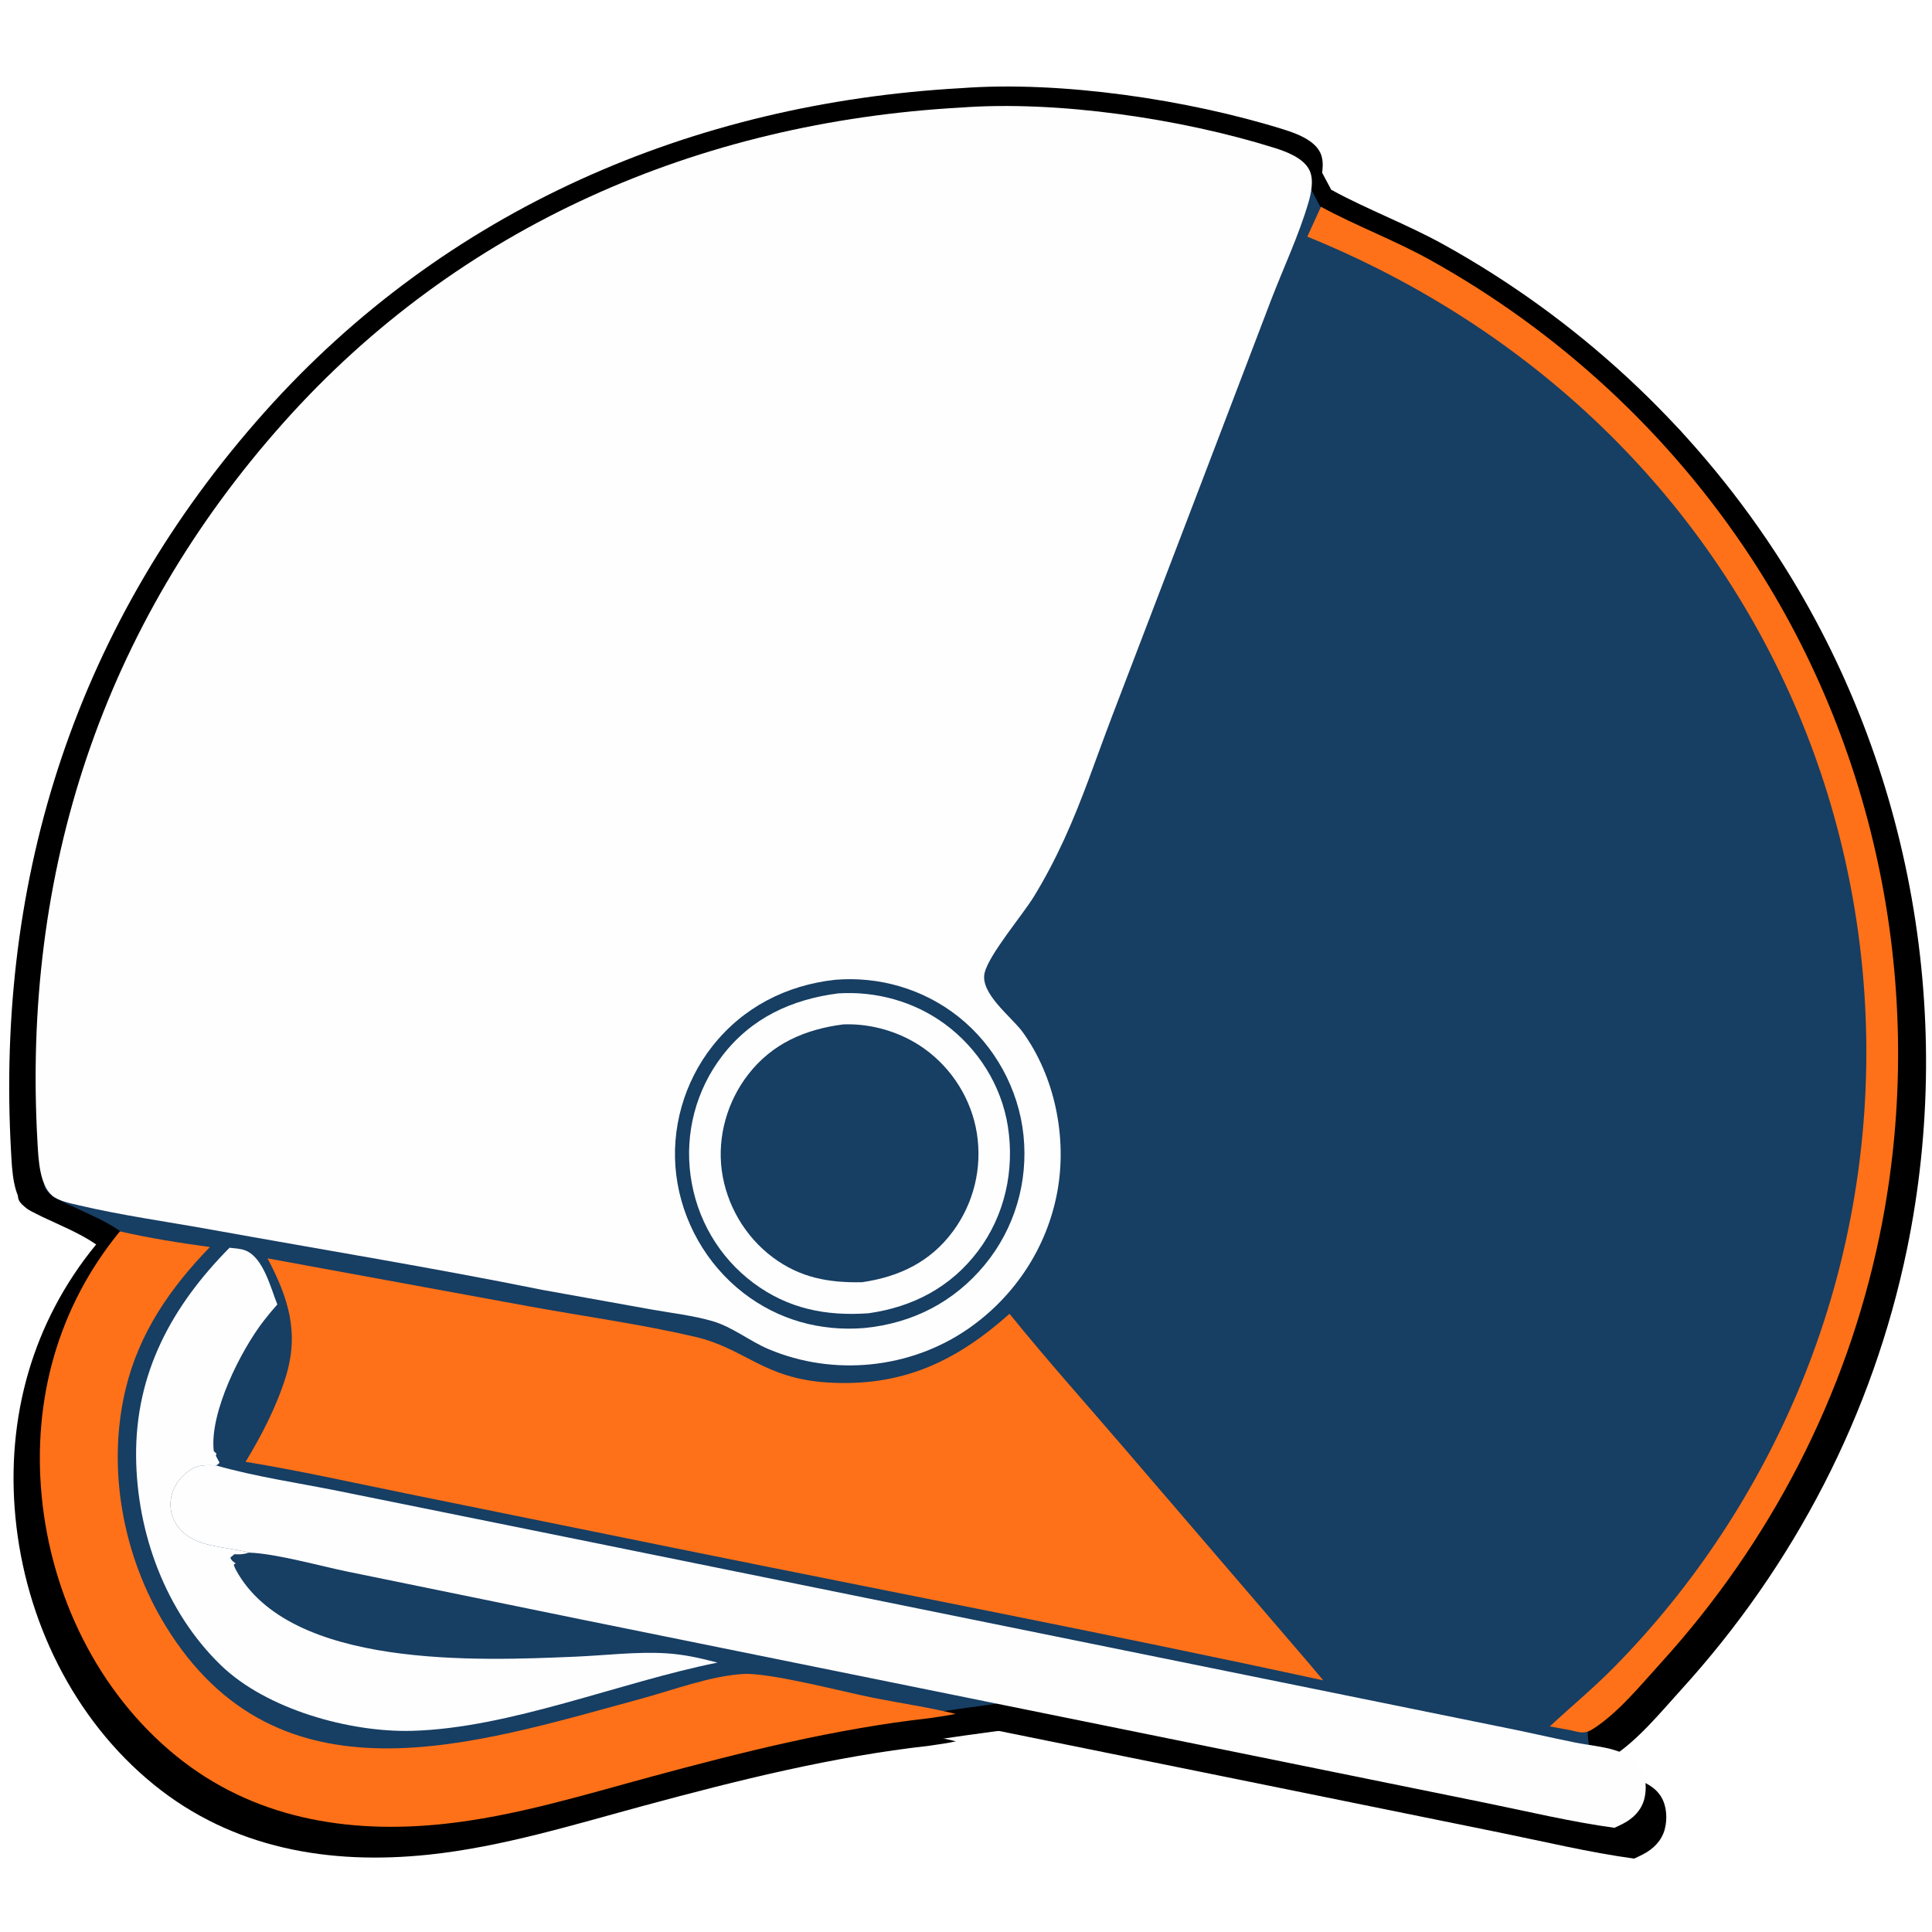 <?xml version="1.0" encoding="UTF-8" standalone="no"?>
<svg
   width="512"
   height="512"
   version="1.1"
   id="svg58"
   sodipodi:docname="stationeers-companion_3.svg"
   inkscape:version="1.1.2 (0a00cf5339, 2022-02-04)"
   xmlns:inkscape="http://www.inkscape.org/namespaces/inkscape"
   xmlns:sodipodi="http://sodipodi.sourceforge.net/DTD/sodipodi-0.dtd"
   xmlns="http://www.w3.org/2000/svg"
   xmlns:svg="http://www.w3.org/2000/svg">
  <g
     id="g2550"
     transform="matrix(1.41,0,0,1.41,-104.701,-163.832)"
     style="opacity:1;fill:#000000;fill-opacity:1;filter:url(#filter8952)">
    <path
       fill="#173e63"
       d="m 319.518,142.599 4.951,9.274 39.4,24.436 c 4,-0.006 19.605,18.763 23.578,19.131 4.383,0.405 11.388,17.68 14.636,20.347 4.521,3.713 6.972,5.959 7.223,11.394 11.697,-0.787 43.012,98.779 -0.505,180.115 -12.137,19.783 -18.216,16.646 -32.45,38.157 -1.489,10.649 11.922,15.893 4.878,19.89 0,0 -67.998,-28.112 -116.601,-24.123 -10.974,0.901 -137.79,21.126 -137.79,21.126 -23.538,-7.499 -21.199,-11.05 -23.821,-11.726 -6.473,-7.864 -12.306,-11.541 -20.731,-28.646 0,0 13.032,-69.84 9.926,-71.965 -6.158,-4.213 -15.675,-6.247 -14.455,-9.473 12.824,-145.135 39.43,-112.668 55.256,-152.846 63.155,-40.098 97.35,-49.654 186.504,-45.092 z"
       id="path2526"
       style="fill:#000000;fill-opacity:1;stroke-width:0.807"
       sodipodi:nodetypes="cccscccccscccsccc" />
    <path
       fill="#173e63"
       d="m 257.393,322.063 0.347,0.297 -0.078,0.293 0.486,0.92 c -0.375,0.327 -0.193,0.241 -0.499,0.346 -1.667,-0.086 -2.716,-0.038 -4.017,1.095 -1.157,1.007 -1.922,2.43 -1.95,3.98 -0.025,1.42 0.572,2.71 1.591,3.684 2.192,2.099 5.997,1.968 8.792,2.739 -0.152,0.039 -0.302,0.08 -0.454,0.117 -0.535,0.132 -0.958,0.126 -1.503,0.091 l -0.546,0.461 c 0.202,0.425 0.341,0.49 0.716,0.753 l -0.255,0.146 c -2.8,-0.961 -5.703,-0.697 -8.016,-2.912 -1.411,-1.352 -2.114,-3.205 -2.074,-5.147 0.04,-1.98 0.893,-3.893 2.362,-5.226 1.549,-1.406 3.056,-1.747 5.095,-1.636 z"
       id="path2528"
       style="fill:#000000;fill-opacity:1;stroke-width:1.024" />
    <g
       id="g2548"
       transform="matrix(1.468,0,0,1.468,-129.031,-80.107)"
       style="fill:#000000;fill-opacity:1">
      <path
         fill="#fefefe"
         d="m 161.336,288.323 c 0.656,0.078 1.462,0.11 2.076,0.361 2.293,0.942 3.227,4.838 4.075,6.94 -0.603,0.668 -1.176,1.364 -1.729,2.074 -2.957,3.796 -7.045,11.892 -6.447,16.817 l 0.339,0.29 -0.076,0.286 0.475,0.898 c -0.366,0.319 -0.188,0.235 -0.487,0.338 -1.628,-0.084 -2.652,-0.037 -3.923,1.069 -1.13,0.983 -1.877,2.373 -1.904,3.887 -0.024,1.387 0.559,2.646 1.554,3.598 2.141,2.05 5.856,1.922 8.586,2.675 -0.148,0.038 -0.295,0.078 -0.443,0.114 -0.522,0.129 -0.936,0.123 -1.468,0.089 l -0.533,0.45 c 0.197,0.415 0.333,0.479 0.699,0.735 l -0.249,0.143 c 0.089,0.292 0.103,0.375 0.268,0.68 6.934,12.785 31.266,11.705 43.699,11.179 3.846,-0.163 7.873,-0.67 11.712,-0.431 2.278,0.143 4.361,0.617 6.568,1.194 -12.509,2.498 -26.706,8.447 -39.328,8.781 -7.992,0.212 -18.697,-2.76 -24.561,-8.427 -7.145,-6.907 -10.833,-17.028 -10.927,-26.842 -0.104,-10.815 4.623,-19.41 12.024,-26.898 z"
         id="path2530"
         transform="matrix(1.024,0,0,1.024,6.10352e-5,0)"
         style="fill:#000000;fill-opacity:1" />
      <path
         fill="#fe7118"
         d="m 301.779,154.37 c 4.541,2.469 9.434,4.283 13.982,6.807 16.632,9.226 30.876,22.39 41.323,38.292 16.806,25.578 22.777,57.389 16.571,87.351 -4.267,20.598 -14.058,39.444 -28.187,54.99 -2.579,2.836 -5.502,6.437 -8.766,8.49 -0.983,0.618 -1.613,0.396 -2.67,0.139 l -2.801,-0.522 c 2.721,-2.53 5.574,-4.889 8.189,-7.536 10.377,-10.507 18.612,-23.046 24.207,-36.705 11.272,-27.515 11.103,-58.761 -0.441,-86.163 -11.975,-28.426 -34.765,-49.741 -63.158,-61.299 z"
         id="path2532"
         transform="matrix(1.024,0,0,1.024,6.10352e-5,0)"
         style="fill:#000000;fill-opacity:1" />
      <path
         fill="#fe7118"
         d="m 147.226,286.219 c 3.818,0.87 7.707,1.491 11.587,2.013 -5.126,5.293 -9.109,11.032 -10.851,18.293 -2.454,10.23 -0.33,21.554 5.151,30.467 14.54,23.646 39.529,15.247 61.236,9.355 4.096,-1.112 8.84,-2.92 13.069,-3.172 3.408,-0.204 12.654,2.243 16.609,3.034 3.572,0.716 7.197,1.238 10.738,2.096 -1.094,0.242 -2.218,0.382 -3.325,0.552 -12.089,1.357 -23.87,4.298 -35.592,7.467 -8.867,2.397 -17.849,5.187 -27.01,6.152 -12.409,1.308 -24.529,-0.746 -34.395,-8.776 -10.055,-8.183 -16.058,-20.628 -17.282,-33.431 -1.189,-12.433 2.125,-24.364 10.065,-34.05 z"
         id="path2534"
         transform="matrix(1.024,0,0,1.024,6.10352e-5,0)"
         style="fill:#000000;fill-opacity:1" />
      <path
         fill="#fefefe"
         d="m 163.875,327.556 c -2.73,-0.753 -6.445,-0.625 -8.586,-2.675 -0.995,-0.952 -1.578,-2.211 -1.554,-3.598 0.027,-1.514 0.774,-2.904 1.904,-3.887 1.271,-1.106 2.295,-1.153 3.923,-1.069 5.097,1.464 10.601,2.253 15.812,3.305 l 29.754,6.02 95.179,19.321 24.157,4.909 c 3.356,0.651 6.678,1.44 10.021,2.112 1.689,0.34 3.459,0.479 5.106,0.985 1.325,0.407 2.654,1.085 3.374,2.324 0.671,1.154 0.753,2.744 0.408,4.015 -0.382,1.407 -1.416,2.443 -2.686,3.101 -0.372,0.194 -0.756,0.374 -1.137,0.548 -5.628,-0.766 -11.231,-2.125 -16.797,-3.253 l -29.319,-5.957 -87.094,-17.654 -29.735,-6.085 c -3.644,-0.743 -9.235,-2.333 -12.73,-2.462 z"
         id="path2536"
         transform="matrix(1.024,0,0,1.024,6.10352e-5,0)"
         style="fill:#000000;fill-opacity:1" />
      <path
         fill="#fe7118"
         d="m 166.225,289.69 33.819,6.206 c 7.013,1.274 14.221,2.266 21.155,3.877 6.519,1.515 8.829,5.382 17.118,5.892 9.49,0.583 16.435,-2.637 23.391,-8.842 4.746,5.879 9.822,11.541 14.743,17.276 l 23.73,27.64 1.898,2.256 c -27.743,-6.027 -55.664,-11.383 -83.487,-17.033 l -34.415,-6.994 c -6.906,-1.403 -13.821,-2.96 -20.775,-4.095 2.069,-3.415 3.968,-7.082 5.158,-10.9 1.778,-5.703 0.362,-10.165 -2.335,-15.283 z"
         id="path2538"
         transform="matrix(1.024,0,0,1.024,6.10352e-5,0)"
         style="fill:#000000;fill-opacity:1" />
      <path
         fill="#fefefe"
         d="m 255.381,141.608 c 12.508,-0.94 28.428,1.435 40.383,5.174 1.572,0.492 3.824,1.325 4.563,2.934 0.558,1.214 0.192,2.93 -0.167,4.15 -1.24,4.208 -3.193,8.342 -4.772,12.442 l -9.208,24.136 -11.268,29.461 c -2.015,5.271 -3.81,10.724 -6.165,15.847 -1.171,2.547 -2.457,5.026 -3.928,7.417 -1.482,2.409 -5.747,7.412 -6.316,9.78 -0.636,2.646 3.487,5.689 4.876,7.599 4.166,5.73 5.741,13.57 4.493,20.485 -1.303,7.221 -5.485,13.573 -11.506,17.734 -7.452,5.151 -17.308,6.138 -25.658,2.608 -2.495,-1.055 -4.67,-2.878 -7.294,-3.627 -2.476,-0.707 -5.196,-1.019 -7.737,-1.47 l -14.125,-2.538 c -14.098,-2.852 -28.356,-5.176 -42.514,-7.735 -5.707,-1.032 -11.561,-1.837 -17.198,-3.167 -0.991,-0.234 -2.56,-0.549 -3.328,-1.218 -1.646,-1.434 -1.768,-4.761 -1.885,-6.796 -2.002,-34.824 8.351,-66.551 31.658,-92.68 22.632,-25.371 53.479,-38.65 87.096,-40.536 z"
         id="path2540"
         transform="matrix(1.024,0,0,1.024,6.10352e-5,0)"
         style="fill:#000000;fill-opacity:1" />
      <path
         fill="#173e63"
         transform="matrix(1.024,0,0,1.024,6.10352e-5,0)"
         d="m 239.247,253.845 c 5.702,-0.477 11.389,1.187 15.882,4.749 4.682,3.712 7.764,9.33 8.376,15.274 0.617,5.993 -1.135,11.973 -4.971,16.634 -3.951,4.801 -9.301,7.538 -15.454,8.145 -0.015,0.003 -0.031,0.007 -0.047,0.008 -5.655,0.457 -11.068,-1.03 -15.572,-4.514 -4.744,-3.668 -7.896,-9.215 -8.639,-15.17 -0.737,-5.9 0.987,-11.95 4.669,-16.611 3.936,-4.983 9.492,-7.821 15.756,-8.515 z"
         id="path2542"
         style="fill:#000000;fill-opacity:1" />
      <path
         fill="#fefefe"
         d="m 239.671,255.591 c 4.85,-0.301 9.718,1.029 13.656,3.904 4.324,3.156 7.352,7.95 8.174,13.256 0.873,5.63 -0.409,11.438 -3.852,16.004 -3.508,4.653 -8.387,7.196 -14.086,8 -5.47,0.389 -10.339,-0.571 -14.803,-3.893 -4.472,-3.329 -7.344,-8.3 -8.097,-13.812 -0.75,-5.48 0.699,-11.016 4.067,-15.41 3.752,-4.897 8.941,-7.274 14.941,-8.049 z"
         id="path2544"
         transform="matrix(1.024,0,0,1.024,6.10352e-5,0)"
         style="fill:#000000;fill-opacity:1" />
      <path
         fill="#173e63"
         d="m 240.321,259.583 c 3.655,-0.142 7.471,1.005 10.44,3.138 3.576,2.569 6.051,6.525 6.742,10.877 0.707,4.453 -0.399,8.99 -3.077,12.618 -2.911,3.942 -6.929,5.846 -11.681,6.543 -4.299,0.095 -7.977,-0.574 -11.486,-3.184 -3.594,-2.675 -6.009,-6.813 -6.589,-11.254 -0.568,-4.35 0.732,-8.851 3.416,-12.306 3.094,-3.984 7.341,-5.806 12.235,-6.432 z"
         id="path2546"
         transform="matrix(1.024,0,0,1.024,6.10352e-5,0)"
         style="fill:#000000;fill-opacity:1" />
    </g>
  </g>
  <g
     id="g4267"
     transform="matrix(1.37,0,0,1.37,-94.658,-153.372)">
    <path
       fill="#173e63"
       d="m 319.518,142.599 4.951,9.274 39.4,24.436 c 4,-0.006 19.605,18.763 23.578,19.131 4.383,0.405 11.388,17.68 14.636,20.347 4.521,3.713 6.972,5.959 7.223,11.394 11.697,-0.787 43.012,98.779 -0.505,180.115 -12.137,19.783 -18.216,16.646 -32.45,38.157 -1.489,10.649 11.922,15.893 4.878,19.89 0,0 -67.998,-28.112 -116.601,-24.123 -10.974,0.901 -137.79,21.126 -137.79,21.126 -23.538,-7.499 -21.199,-11.05 -23.821,-11.726 -6.473,-7.864 -12.306,-11.541 -20.731,-28.646 0,0 13.032,-69.84 9.926,-71.965 -6.158,-4.213 -15.675,-6.247 -14.455,-9.473 12.824,-145.135 39.43,-112.668 55.256,-152.846 63.155,-40.098 97.35,-49.654 186.504,-45.092 z"
       id="path8"
       style="stroke-width:0.807"
       sodipodi:nodetypes="cccscccccscccsccc" />
    <path
       fill="#173e63"
       d="m 257.393,322.063 0.347,0.297 -0.078,0.293 0.486,0.92 c -0.375,0.327 -0.193,0.241 -0.499,0.346 -1.667,-0.086 -2.716,-0.038 -4.017,1.095 -1.157,1.007 -1.922,2.43 -1.95,3.98 -0.025,1.42 0.572,2.71 1.591,3.684 2.192,2.099 5.997,1.968 8.792,2.739 -0.152,0.039 -0.302,0.08 -0.454,0.117 -0.535,0.132 -0.958,0.126 -1.503,0.091 l -0.546,0.461 c 0.202,0.425 0.341,0.49 0.716,0.753 l -0.255,0.146 c -2.8,-0.961 -5.703,-0.697 -8.016,-2.912 -1.411,-1.352 -2.114,-3.205 -2.074,-5.147 0.04,-1.98 0.893,-3.893 2.362,-5.226 1.549,-1.406 3.056,-1.747 5.095,-1.636 z"
       id="path14"
       style="stroke-width:1.024" />
    <g
       id="g991"
       transform="matrix(1.468,0,0,1.468,-129.031,-80.107)">
      <path
         fill="#fefefe"
         d="m 161.336,288.323 c 0.656,0.078 1.462,0.11 2.076,0.361 2.293,0.942 3.227,4.838 4.075,6.94 -0.603,0.668 -1.176,1.364 -1.729,2.074 -2.957,3.796 -7.045,11.892 -6.447,16.817 l 0.339,0.29 -0.076,0.286 0.475,0.898 c -0.366,0.319 -0.188,0.235 -0.487,0.338 -1.628,-0.084 -2.652,-0.037 -3.923,1.069 -1.13,0.983 -1.877,2.373 -1.904,3.887 -0.024,1.387 0.559,2.646 1.554,3.598 2.141,2.05 5.856,1.922 8.586,2.675 -0.148,0.038 -0.295,0.078 -0.443,0.114 -0.522,0.129 -0.936,0.123 -1.468,0.089 l -0.533,0.45 c 0.197,0.415 0.333,0.479 0.699,0.735 l -0.249,0.143 c 0.089,0.292 0.103,0.375 0.268,0.68 6.934,12.785 31.266,11.705 43.699,11.179 3.846,-0.163 7.873,-0.67 11.712,-0.431 2.278,0.143 4.361,0.617 6.568,1.194 -12.509,2.498 -26.706,8.447 -39.328,8.781 -7.992,0.212 -18.697,-2.76 -24.561,-8.427 -7.145,-6.907 -10.833,-17.028 -10.927,-26.842 -0.104,-10.815 4.623,-19.41 12.024,-26.898 z"
         id="path12"
         transform="matrix(1.024,0,0,1.024,6.10352e-5,0)" />
      <path
         fill="#fe7118"
         d="m 301.779,154.37 c 4.541,2.469 9.434,4.283 13.982,6.807 16.632,9.226 30.876,22.39 41.323,38.292 16.806,25.578 22.777,57.389 16.571,87.351 -4.267,20.598 -14.058,39.444 -28.187,54.99 -2.579,2.836 -5.502,6.437 -8.766,8.49 -0.983,0.618 -1.613,0.396 -2.67,0.139 l -2.801,-0.522 c 2.721,-2.53 5.574,-4.889 8.189,-7.536 10.377,-10.507 18.612,-23.046 24.207,-36.705 11.272,-27.515 11.103,-58.761 -0.441,-86.163 -11.975,-28.426 -34.765,-49.741 -63.158,-61.299 z"
         id="path16"
         transform="matrix(1.024,0,0,1.024,6.10352e-5,0)" />
      <path
         fill="#fe7118"
         d="m 147.226,286.219 c 3.818,0.87 7.707,1.491 11.587,2.013 -5.126,5.293 -9.109,11.032 -10.851,18.293 -2.454,10.23 -0.33,21.554 5.151,30.467 14.54,23.646 39.529,15.247 61.236,9.355 4.096,-1.112 8.84,-2.92 13.069,-3.172 3.408,-0.204 12.654,2.243 16.609,3.034 3.572,0.716 7.197,1.238 10.738,2.096 -1.094,0.242 -2.218,0.382 -3.325,0.552 -12.089,1.357 -23.87,4.298 -35.592,7.467 -8.867,2.397 -17.849,5.187 -27.01,6.152 -12.409,1.308 -24.529,-0.746 -34.395,-8.776 -10.055,-8.183 -16.058,-20.628 -17.282,-33.431 -1.189,-12.433 2.125,-24.364 10.065,-34.05 z"
         id="path26"
         transform="matrix(1.024,0,0,1.024,6.10352e-5,0)" />
      <path
         fill="#fefefe"
         d="m 163.875,327.556 c -2.73,-0.753 -6.445,-0.625 -8.586,-2.675 -0.995,-0.952 -1.578,-2.211 -1.554,-3.598 0.027,-1.514 0.774,-2.904 1.904,-3.887 1.271,-1.106 2.295,-1.153 3.923,-1.069 5.097,1.464 10.601,2.253 15.812,3.305 l 29.754,6.02 95.179,19.321 24.157,4.909 c 3.356,0.651 6.678,1.44 10.021,2.112 1.689,0.34 3.459,0.479 5.106,0.985 1.325,0.407 2.654,1.085 3.374,2.324 0.671,1.154 0.753,2.744 0.408,4.015 -0.382,1.407 -1.416,2.443 -2.686,3.101 -0.372,0.194 -0.756,0.374 -1.137,0.548 -5.628,-0.766 -11.231,-2.125 -16.797,-3.253 l -29.319,-5.957 -87.094,-17.654 -29.735,-6.085 c -3.644,-0.743 -9.235,-2.333 -12.73,-2.462 z"
         id="path36"
         transform="matrix(1.024,0,0,1.024,6.10352e-5,0)" />
      <path
         fill="#fe7118"
         d="m 166.225,289.69 33.819,6.206 c 7.013,1.274 14.221,2.266 21.155,3.877 6.519,1.515 8.829,5.382 17.118,5.892 9.49,0.583 16.435,-2.637 23.391,-8.842 4.746,5.879 9.822,11.541 14.743,17.276 l 23.73,27.64 1.898,2.256 c -27.743,-6.027 -55.664,-11.383 -83.487,-17.033 l -34.415,-6.994 c -6.906,-1.403 -13.821,-2.96 -20.775,-4.095 2.069,-3.415 3.968,-7.082 5.158,-10.9 1.778,-5.703 0.362,-10.165 -2.335,-15.283 z"
         id="path48"
         transform="matrix(1.024,0,0,1.024,6.10352e-5,0)" />
      <path
         fill="#fefefe"
         d="m 255.381,141.608 c 12.508,-0.94 28.428,1.435 40.383,5.174 1.572,0.492 3.824,1.325 4.563,2.934 0.558,1.214 0.192,2.93 -0.167,4.15 -1.24,4.208 -3.193,8.342 -4.772,12.442 l -9.208,24.136 -11.268,29.461 c -2.015,5.271 -3.81,10.724 -6.165,15.847 -1.171,2.547 -2.457,5.026 -3.928,7.417 -1.482,2.409 -5.747,7.412 -6.316,9.78 -0.636,2.646 3.487,5.689 4.876,7.599 4.166,5.73 5.741,13.57 4.493,20.485 -1.303,7.221 -5.485,13.573 -11.506,17.734 -7.452,5.151 -17.308,6.138 -25.658,2.608 -2.495,-1.055 -4.67,-2.878 -7.294,-3.627 -2.476,-0.707 -5.196,-1.019 -7.737,-1.47 l -14.125,-2.538 c -14.098,-2.852 -28.356,-5.176 -42.514,-7.735 -5.707,-1.032 -11.561,-1.837 -17.198,-3.167 -0.991,-0.234 -2.56,-0.549 -3.328,-1.218 -1.646,-1.434 -1.768,-4.761 -1.885,-6.796 -2.002,-34.824 8.351,-66.551 31.658,-92.68 22.632,-25.371 53.479,-38.65 87.096,-40.536 z"
         id="path50"
         transform="matrix(1.024,0,0,1.024,6.10352e-5,0)" />
      <path
         fill="#173e63"
         transform="matrix(1.024,0,0,1.024,6.10352e-5,0)"
         d="m 239.247,253.845 c 5.702,-0.477 11.389,1.187 15.882,4.749 4.682,3.712 7.764,9.33 8.376,15.274 0.617,5.993 -1.135,11.973 -4.971,16.634 -3.951,4.801 -9.301,7.538 -15.454,8.145 -0.015,0.003 -0.031,0.007 -0.047,0.008 -5.655,0.457 -11.068,-1.03 -15.572,-4.514 -4.744,-3.668 -7.896,-9.215 -8.639,-15.17 -0.737,-5.9 0.987,-11.95 4.669,-16.611 3.936,-4.983 9.492,-7.821 15.756,-8.515 z"
         id="path52" />
      <path
         fill="#fefefe"
         d="m 239.671,255.591 c 4.85,-0.301 9.718,1.029 13.656,3.904 4.324,3.156 7.352,7.95 8.174,13.256 0.873,5.63 -0.409,11.438 -3.852,16.004 -3.508,4.653 -8.387,7.196 -14.086,8 -5.47,0.389 -10.339,-0.571 -14.803,-3.893 -4.472,-3.329 -7.344,-8.3 -8.097,-13.812 -0.75,-5.48 0.699,-11.016 4.067,-15.41 3.752,-4.897 8.941,-7.274 14.941,-8.049 z"
         id="path54"
         transform="matrix(1.024,0,0,1.024,6.10352e-5,0)" />
      <path
         fill="#173e63"
         d="m 240.321,259.583 c 3.655,-0.142 7.471,1.005 10.44,3.138 3.576,2.569 6.051,6.525 6.742,10.877 0.707,4.453 -0.399,8.99 -3.077,12.618 -2.911,3.942 -6.929,5.846 -11.681,6.543 -4.299,0.095 -7.977,-0.574 -11.486,-3.184 -3.594,-2.675 -6.009,-6.813 -6.589,-11.254 -0.568,-4.35 0.732,-8.851 3.416,-12.306 3.094,-3.984 7.341,-5.806 12.235,-6.432 z"
         id="path56"
         transform="matrix(1.024,0,0,1.024,6.10352e-5,0)" />
    </g>
  </g>
  <defs
     id="defs62">
    <filter
       inkscape:collect="always"
       style="color-interpolation-filters:sRGB"
       id="filter8952"
       x="-0.04"
       y="-0.043"
       width="1.079"
       height="1.086">
      <feGaussianBlur
         inkscape:collect="always"
         stdDeviation="5.957"
         id="feGaussianBlur8954" />
    </filter>
  </defs>
  <sodipodi:namedview
     id="namedview60"
     pagecolor="#505050"
     bordercolor="#eeeeee"
     borderopacity="1"
     inkscape:pageshadow="0"
     inkscape:pageopacity="0"
     inkscape:pagecheckerboard="0"
     showgrid="false"
     inkscape:zoom="0.86371613"
     inkscape:cx="4.6311512"
     inkscape:cy="263.97562"
     inkscape:window-width="1920"
     inkscape:window-height="1011"
     inkscape:window-x="0"
     inkscape:window-y="32"
     inkscape:window-maximized="1"
     inkscape:current-layer="svg58" />
</svg>

